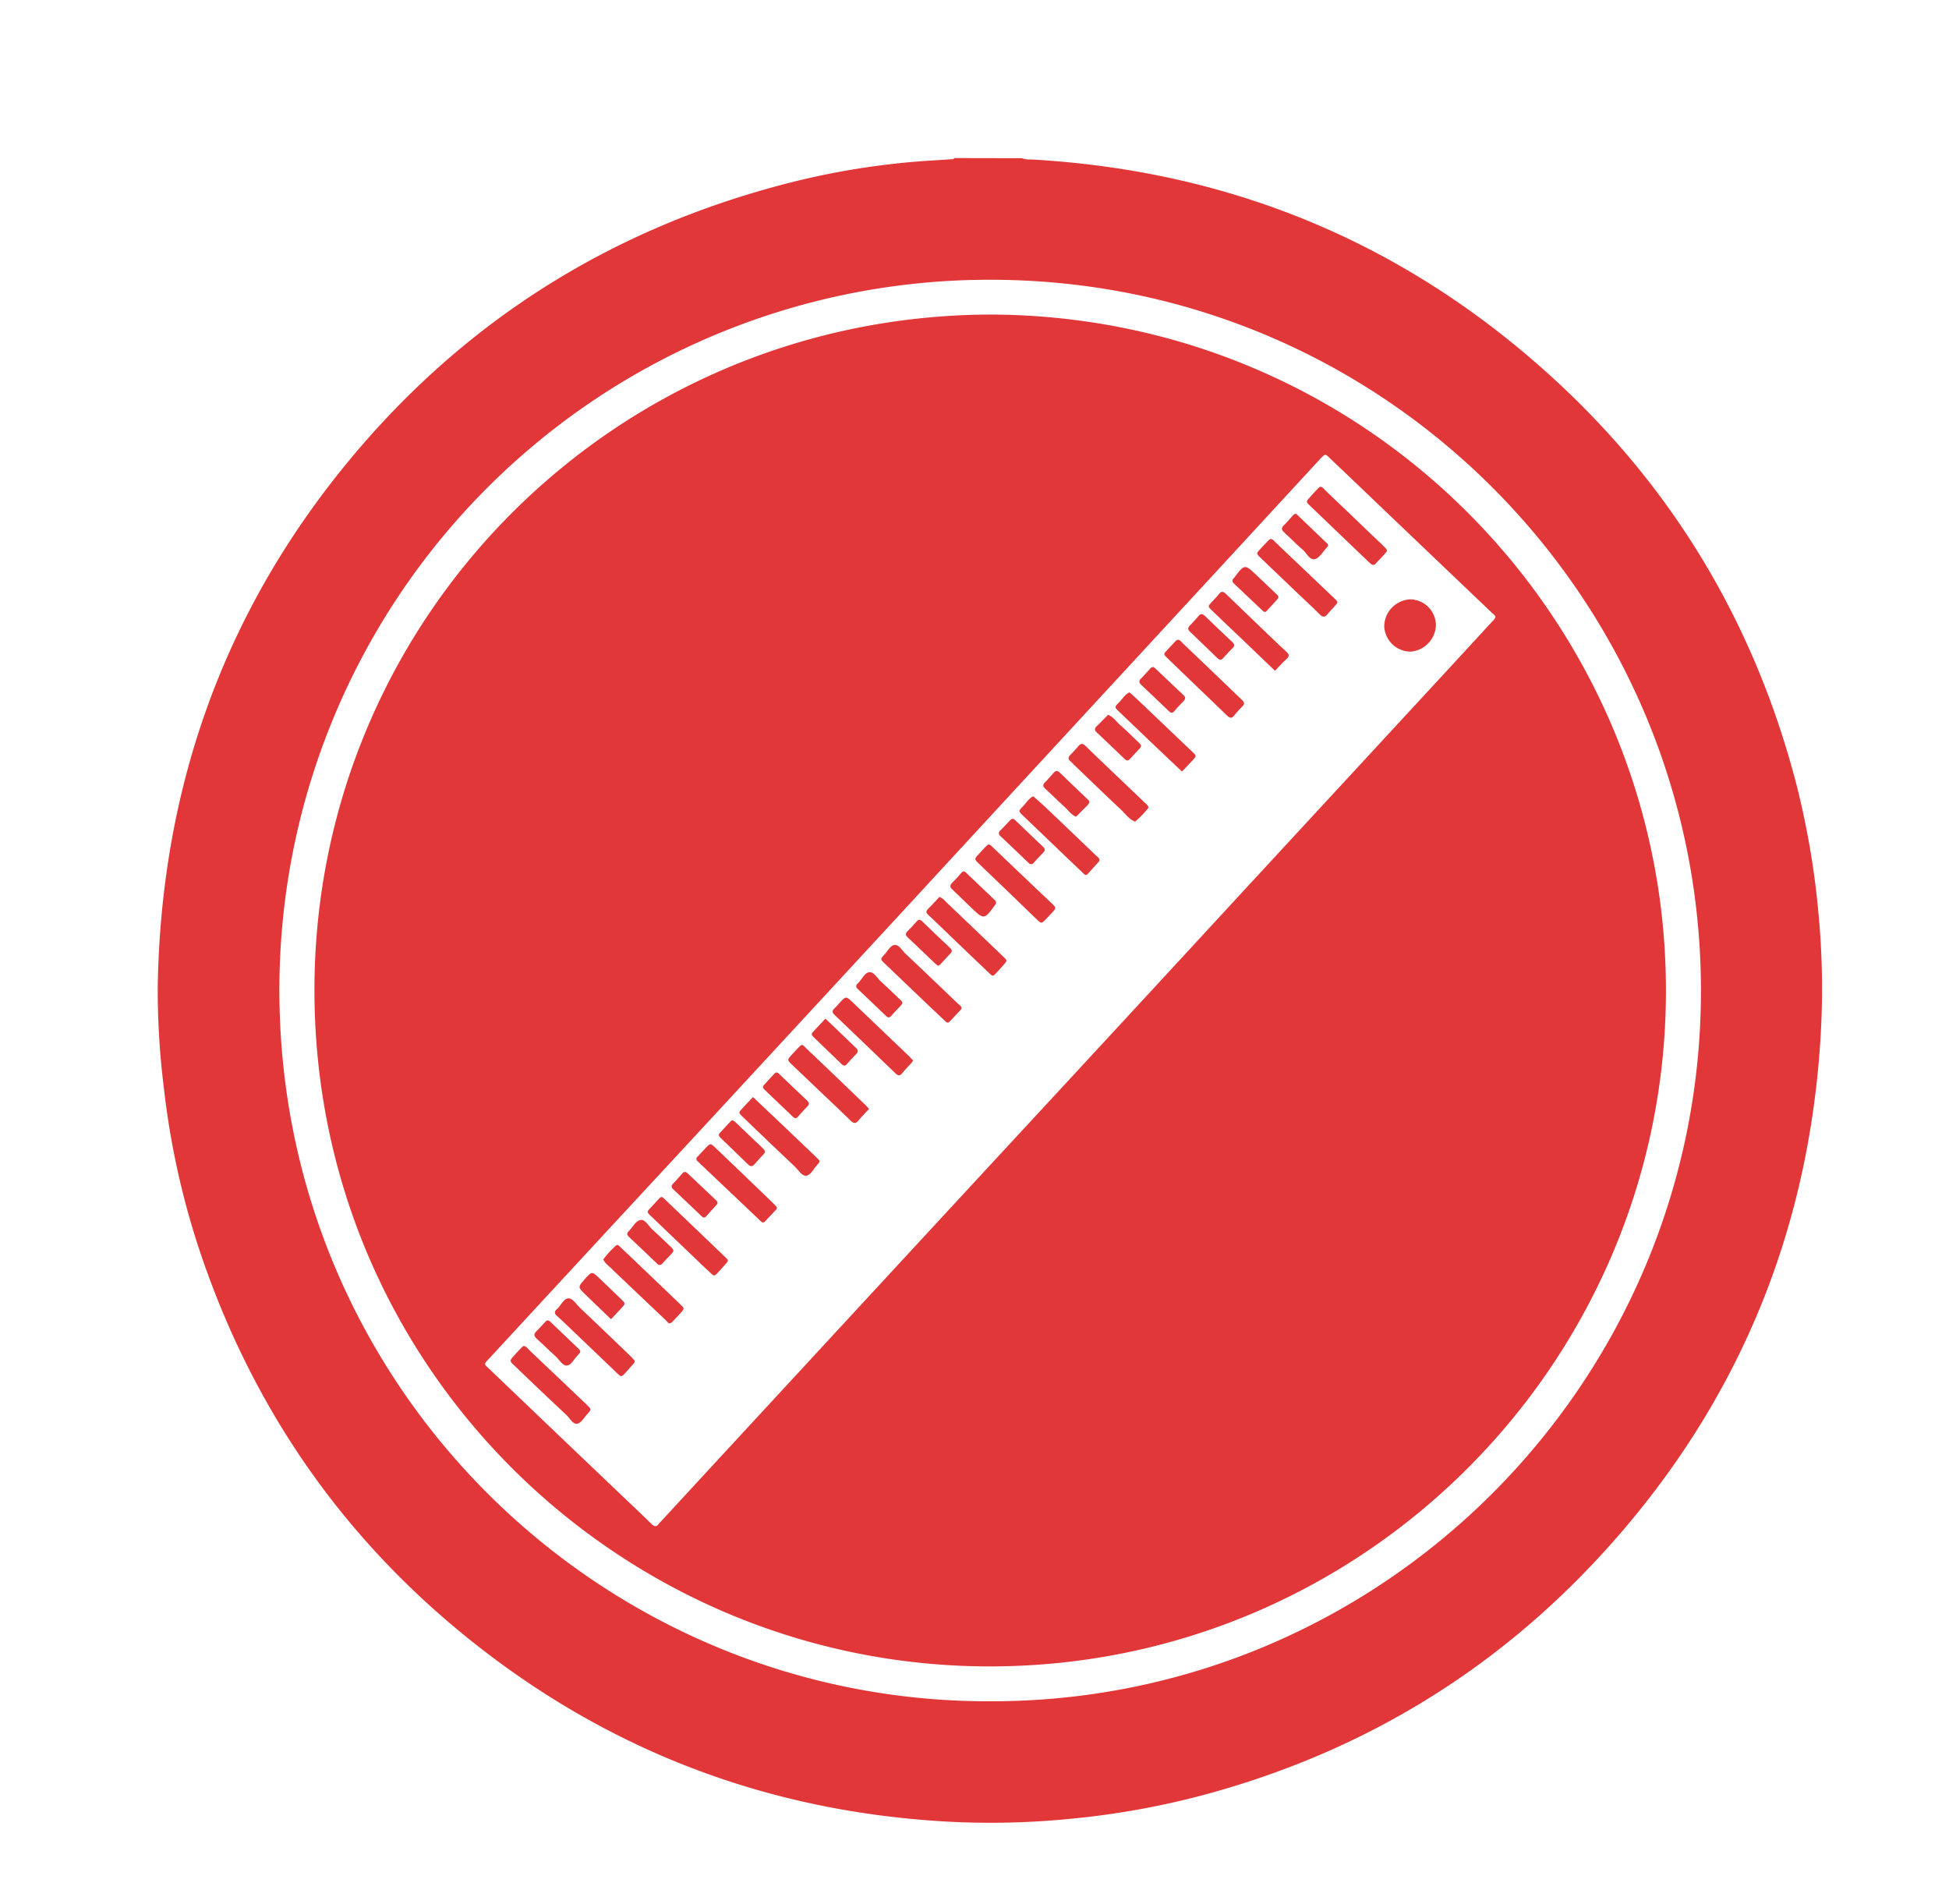 <svg id="Capa_1" data-name="Capa 1" xmlns="http://www.w3.org/2000/svg" viewBox="0 0 611.88 597.61"><defs><style>.cls-1{opacity:0.85;}.cls-2{fill:#dc1415;}</style></defs><title>ICONOS GOOGLE</title><g class="cls-1"><path class="cls-2" d="M320.79,49.66a6.86,6.86,0,0,0,2.82.39c62.61,3.48,117.33,26.12,163.65,68.36,38.22,34.85,63.64,77.61,76.68,127.68a257.87,257.87,0,0,1,7,41.06,249.65,249.65,0,0,1,.65,37.87c-3.64,62-26.27,116.32-68.15,162.25-34.78,38.15-77.44,63.61-127.42,76.67a256.11,256.11,0,0,1-41,7.1,253.54,253.54,0,0,1-38.58.73c-53.61-3.17-102-20.85-144.55-53.6-42.37-32.59-72-74.41-89.06-125.11a251.05,251.05,0,0,1-11.42-51.86,245.05,245.05,0,0,1-1.88-32.06c1.11-60.45,19.83-114.76,57.89-161.92,36.64-45.4,83.5-75.23,140-89.73a240.68,240.68,0,0,1,43.5-7l7.9-.51a.93.93,0,0,0,.82-.36Zm-10,484.39c122.61.23,221.78-98.94,223.2-220.4,1.44-123.2-97.48-225.43-222.36-225.83A222.89,222.89,0,0,0,87.72,309.22C86.84,434.9,188.69,534.33,310.8,534.05Z"/><path class="cls-2" d="M311,98.74c119.51.43,213.29,97.93,212,214.54-1.23,115.4-95.56,210-212.61,209.82-115.6-.17-212.8-94.26-211.66-214.35C99.83,193,193.65,99.07,311,98.74Zm158.51,95c-.17-.67-.75-1-1.2-1.44Q447.63,172.6,427,152.88q-4.86-4.64-9.72-9.27c-1.22-1.16-1.24-1.14-2.46.07-.23.23-.44.47-.65.7q-15.53,16.84-31.07,33.69l-64.64,70-40,43.36q-30.62,33.13-61.24,66.24Q185.56,391.81,154,426c-2.27,2.46-2.32,1.88.08,4.18q20.72,19.82,41.48,39.6c3,2.87,6.05,5.71,9,8.63.92.91,1.56.89,2.29-.1a11.17,11.17,0,0,1,.81-.88l21.48-23.28,58.94-63.79q19.3-20.88,38.61-41.74Q358,314.79,389.2,280.94l65.13-70.49q7.08-7.67,14.14-15.36A3.25,3.25,0,0,0,469.46,193.77Z"/><path class="cls-2" d="M434.57,196.55a8.61,8.61,0,0,1,8.15-8.41,8.2,8.2,0,0,1,8.08,8.1,8.64,8.64,0,0,1-8,8.32A8.34,8.34,0,0,1,434.57,196.55Z"/><path class="cls-2" d="M243.93,379.24a2,2,0,0,1-.23.43c-1.2,1.28-2.4,2.57-3.62,3.83a.71.71,0,0,1-1.07,0c-.36-.32-.72-.64-1.06-1l-18.09-17.16-.86-.84a.87.87,0,0,1,0-1.43c.84-.86,1.64-1.75,2.47-2.62,1.55-1.63,1.57-1.63,3.14-.14q5.81,5.54,11.6,11.11,3.46,3.32,6.9,6.66C243.41,378.48,243.86,378.72,243.93,379.24Z"/><path class="cls-2" d="M310.26,265.08c.8.08,1.16.65,1.61,1.07l12.85,12.25c1.79,1.71,3.61,3.4,5.4,5.12,1.56,1.5,1.55,1.51,0,3.16-.6.64-1.2,1.28-1.82,1.91-1.34,1.37-1.37,1.39-2.82,0-2.78-2.65-5.51-5.34-8.28-8-3.28-3.16-6.59-6.3-9.87-9.47-1.49-1.44-1.47-1.47-.06-3,.75-.83,1.52-1.64,2.3-2.45A6.81,6.81,0,0,1,310.26,265.08Z"/><path class="cls-2" d="M210.06,415.38c-.29,0-.59-.54-1-.91q-8.08-7.66-16.15-15.33c-.17-.16-.35-.33-.51-.51-1-1.11-2.39-1.85-3-3.29a29.65,29.65,0,0,1,3.85-4.23c.67-.66,1.15,0,1.59.45q3.22,3,6.42,6.1,6.15,5.87,12.28,11.75c1.4,1.34,1.38,1.37.08,2.81-.8.89-1.63,1.75-2.45,2.62A1.34,1.34,0,0,1,210.06,415.38Z"/><path class="cls-2" d="M272.84,348.1c-1.17,1.26-2.34,2.45-3.41,3.72-.83,1-1.47.85-2.33,0-2.73-2.68-5.53-5.29-8.3-7.93q-5.11-4.87-10.22-9.74c-1.48-1.42-1.47-1.43-.07-3,.48-.53,1-1.05,1.47-1.57,2.08-2.22,1.69-1.86,3.46-.19,6.21,5.85,12.34,11.8,18.49,17.71C272.21,347.38,272.46,347.69,272.84,348.1Z"/><path class="cls-2" d="M207.92,375.76c.22.2.53.46.81.73q9.45,9,18.88,18.06c1.2,1.15,1.17,1.18,0,2.45-.69.78-1.38,1.56-2.08,2.32-1.26,1.37-1.28,1.37-2.58.15q-2.19-2-4.35-4.12-7.11-6.79-14.21-13.58c-1.38-1.33-1.37-1.35,0-2.79.86-.94,1.75-1.87,2.61-2.81A1,1,0,0,1,207.92,375.76Z"/><path class="cls-2" d="M301.89,316.48a1.77,1.77,0,0,1-.22.45c-1.2,1.28-2.38,2.57-3.61,3.82-.56.57-1,.07-1.41-.31-1.51-1.42-3-2.83-4.53-4.26q-7.19-6.85-14.36-13.72c-1.41-1.35-1.42-1.41-.08-2.82,1-1.09,1.86-2.91,3.23-3s2.3,1.73,3.38,2.75q8.26,7.8,16.45,15.68C301.18,315.48,301.8,315.79,301.89,316.48Z"/><path class="cls-2" d="M164.39,422.48a2.52,2.52,0,0,1,1.43,1l7.82,7.43q5.3,5,10.59,10.08c1.46,1.4,1.47,1.44.22,2.83-1,1.12-2,2.83-3.19,3.09-1.39.29-2.31-1.67-3.39-2.68q-8.21-7.71-16.34-15.52c-1.61-1.53-1.59-1.56-.11-3.21q1.12-1.25,2.29-2.45A5.13,5.13,0,0,1,164.39,422.48Z"/><path class="cls-2" d="M345.2,270a1.87,1.87,0,0,1-.21.45c-1.17,1.31-2.34,2.63-3.53,3.92-.57.62-1,.14-1.39-.25l-5.9-5.63q-6.49-6.22-13-12.45c-1.43-1.37-1.46-1.44-.15-2.77,1.1-1.12,1.87-2.58,3.35-3.31,1.13,1,2.29,2,3.39,3q8.17,7.77,16.3,15.57C344.52,269,345.16,269.28,345.2,270Z"/><path class="cls-2" d="M236.39,344.37c2.89,2.73,5.62,5.31,8.34,7.89q5.82,5.54,11.62,11.09c1.22,1.17,1.22,1.23.1,2.44s-1.9,3.11-3.32,3.27-2.45-1.79-3.59-2.85c-5.54-5.19-11-10.47-16.47-15.72-1.23-1.19-1.22-1.22-.12-2.44S235.12,345.73,236.39,344.37Z"/><path class="cls-2" d="M286.68,332.92c-.26.35-.42.62-.63.85-1,1.07-2,2.11-2.88,3.21-.69.82-1.22.72-2,0q-9.57-9.24-19.2-18.43c-.77-.73-.73-1.28,0-2,.52-.49,1-1.05,1.46-1.58,2.16-2.37,2.15-2.36,4.38-.22l17.68,16.9C285.92,332.08,286.28,332.49,286.68,332.92Z"/><path class="cls-2" d="M400.29,210.57,390,200.71c-3.18-3-6.38-6.05-9.54-9.1-1.3-1.25-1.28-1.28-.05-2.62.75-.83,1.57-1.6,2.25-2.49.81-1.05,1.43-.85,2.29,0,4.12,4,8.3,8,12.46,12,2.14,2,4.26,4.11,6.45,6.09.93.84,1,1.44,0,2.31C402.64,208,401.54,209.25,400.29,210.57Z"/><path class="cls-2" d="M371.07,242.19c-2.82-2.67-5.49-5.19-8.15-7.72q-5.82-5.54-11.61-11.09c-1.43-1.37-1.47-1.45-.11-2.76,1.13-1.1,1.87-2.6,3.39-3.29,1.12,1,2.26,2,3.35,3.06q8.17,7.76,16.31,15.54c1.44,1.37,1.42,1.4.15,2.77C373.36,239.79,372.31,240.88,371.07,242.19Z"/><path class="cls-2" d="M199.27,427.14a1.48,1.48,0,0,1-.55,1.13l-2.23,2.5c-1.4,1.57-1.41,1.57-2.9.15l-13.85-13.25c-1.62-1.54-3.22-3.11-4.89-4.59-.88-.78-.86-1.37,0-2.13,1.23-1.12,2.09-3.26,3.52-3.38s2.56,1.88,3.75,3q8,7.59,15.93,15.24C198.48,426.28,198.9,426.75,199.27,427.14Z"/><path class="cls-2" d="M294.94,281.55a4.76,4.76,0,0,1,1.84,1.36q9.11,8.69,18.2,17.39c1.3,1.24,1.28,1.25.06,2.62-.75.83-1.48,1.68-2.25,2.49-1.07,1.13-1.1,1.14-2.23.07q-5.47-5.2-10.92-10.43c-2.71-2.6-5.39-5.23-8.14-7.79-.73-.68-.93-1.17-.14-1.94C292.61,284.08,293.78,282.77,294.94,281.55Z"/><path class="cls-2" d="M360.57,253.41a.71.71,0,0,1-.08.22,28.52,28.52,0,0,1-4.13,4.29c-1.87-.69-2.95-2.35-4.31-3.64-5-4.7-9.94-9.48-14.89-14.23-.4-.39-.78-.8-1.2-1.17-.69-.62-.59-1.2,0-1.83.88-.93,1.78-1.84,2.59-2.83s1.46-.85,2.32,0c3.6,3.51,7.26,7,10.89,10.45l7.8,7.45A3,3,0,0,1,360.57,253.41Z"/><path class="cls-2" d="M414.39,152.8c.82,0,1.17.64,1.61,1.06q7.2,6.86,14.37,13.76c1.39,1.33,2.8,2.62,4.17,4,1.18,1.15,1.18,1.18,0,2.45-.85,1-1.76,1.86-2.61,2.81a1,1,0,0,1-1.61.07c-.28-.28-.6-.52-.89-.8q-8.92-8.54-17.83-17.08c-1.76-1.69-1.68-1.47,0-3.38.68-.79,1.4-1.54,2.12-2.29A6.73,6.73,0,0,1,414.39,152.8Z"/><path class="cls-2" d="M399,169.19a1.8,1.8,0,0,1,1.05.68q9.46,9,18.91,18c1.19,1.14,1.15,1.19,0,2.48-.73.84-1.53,1.64-2.24,2.5s-1.41,1-2.32.08c-2.14-2.15-4.38-4.2-6.58-6.29q-6.07-5.79-12.12-11.6c-1.32-1.27-1.3-1.3-.09-2.63.81-.89,1.63-1.75,2.47-2.62C398.37,169.53,398.62,169.2,399,169.19Z"/><path class="cls-2" d="M369.85,200.83c.66.07,1,.66,1.46,1.08q6.51,6.2,13,12.43c1.85,1.77,3.67,3.57,5.54,5.31.78.73,1,1.33.13,2.17a32.59,32.59,0,0,0-2.57,2.84c-.76.94-1.37.75-2.15,0-3.09-3-6.23-6-9.35-9s-6.33-6.1-9.49-9.15c-1.18-1.15-1.18-1.16,0-2.43.81-.89,1.63-1.75,2.46-2.62A1.61,1.61,0,0,1,369.85,200.83Z"/><path class="cls-2" d="M416.9,171.37a3.34,3.34,0,0,1-.34.48c-1.2,1.27-2.21,3.21-3.67,3.64-1.72.5-2.63-1.85-3.9-2.93-2-1.7-3.82-3.61-5.76-5.37-.87-.78-1.11-1.4-.15-2.32s1.94-2.1,2.91-3.16c.36-.39.75-.61,1.22-.16l9.48,9.09A.66.66,0,0,1,416.9,171.37Z"/><path class="cls-2" d="M283.31,315c-.16.21-.34.48-.55.71-1,1.05-2,2.09-2.93,3.15-.51.57-1,.73-1.59.12-3-2.87-6-5.72-9-8.58a1,1,0,0,1,0-1.62l.16-.18c1.21-1.14,2-3.25,3.5-3.41s2.52,1.91,3.74,3c2,1.81,3.95,3.7,5.91,5.57A1.7,1.7,0,0,1,283.31,315Z"/><path class="cls-2" d="M230.32,351.81a4.29,4.29,0,0,1,.51.4c2.89,2.75,5.76,5.51,8.65,8.24.68.64.95,1.2.16,2-1,1-1.86,2-2.75,3-.65.75-1.26.83-2,.11-2.85-2.78-5.73-5.54-8.6-8.31-.49-.47-.9-1-.29-1.62q1.7-1.84,3.42-3.68C229.58,351.76,229.77,351.59,230.32,351.81Z"/><path class="cls-2" d="M342,251.85a2,2,0,0,1-.19.43,6.69,6.69,0,0,1-.62.73l-3.37,3.37c-1.53-.62-2.41-2-3.57-3.06-2.06-1.87-4-3.83-6.09-5.72-.72-.67-.87-1.22-.11-2,1-1,1.85-2,2.74-3,.68-.79,1.28-.73,2,0,2.86,2.77,5.74,5.51,8.61,8.27A1.41,1.41,0,0,1,342,251.85Z"/><path class="cls-2" d="M362.08,209.38a9,9,0,0,1,.85.65c2.84,2.69,5.67,5.41,8.53,8.09.74.69.85,1.22.09,2-1,1-2,2.09-2.93,3.17-.56.64-1,.54-1.6,0q-4.33-4.15-8.69-8.27c-.71-.67-.9-1.23-.13-2,1-1,1.85-2,2.77-3A1.53,1.53,0,0,1,362.08,209.38Z"/><path class="cls-2" d="M191.82,414.12l-8-7.72c-2.44-2.35-2.44-2.35-.23-4.86s2.23-2.53,4.73-.14c2.24,2.15,4.5,4.29,6.72,6.46,1.34,1.31,1.34,1.34.17,2.65S193,412.82,191.82,414.12Z"/><path class="cls-2" d="M401.35,187.47a1.31,1.31,0,0,1-.16.44q-1.76,2-3.55,3.9c-.44.49-.86.26-1.23-.09q-4.53-4.29-9.05-8.58a1,1,0,0,1,0-1.64,1.93,1.93,0,0,0,.15-.19c3.24-4.29,3.24-4.29,7.14-.58,2,1.87,3.95,3.74,5.91,5.62C400.86,186.67,401.3,186.93,401.35,187.47Z"/><path class="cls-2" d="M382.92,207.11a5.39,5.39,0,0,1-.68-.49c-2.87-2.75-5.72-5.53-8.61-8.27-.73-.69-.8-1.25-.07-2,1-1,1.87-2,2.73-3,.71-.85,1.27-.63,2,0,2.81,2.71,5.62,5.42,8.47,8.07.82.76,1,1.32.11,2.14s-1.87,2-2.8,2.94A1.34,1.34,0,0,1,382.92,207.11Z"/><path class="cls-2" d="M312.71,283.43a2.89,2.89,0,0,1-.16.44,3.57,3.57,0,0,1-.28.38c-3.24,4.44-3.4,4.46-7.33.7-2-1.92-4-3.88-6-5.78-.76-.7-.78-1.24-.05-2,1-1,2-2.08,2.91-3.16.55-.64,1-.58,1.57,0,2.92,2.81,5.87,5.6,8.8,8.4A1.33,1.33,0,0,1,312.71,283.43Z"/><path class="cls-2" d="M243.78,336.64a1.85,1.85,0,0,1,1,.65c2.84,2.7,5.66,5.42,8.53,8.09.73.68.85,1.24.12,2-1,1-2,2.1-2.92,3.18-.56.64-1,.54-1.6,0-2.94-2.83-5.9-5.64-8.84-8.45-.42-.4-.81-.86-.3-1.43,1.12-1.25,2.26-2.48,3.41-3.71A2,2,0,0,1,243.78,336.64Z"/><path class="cls-2" d="M259.13,319.77c1.07,1,2.06,1.9,3,2.83,2.18,2.09,4.34,4.21,6.54,6.29.7.66.9,1.19.12,2-1,1-2,2.07-2.92,3.15-.54.62-1,.62-1.58.06q-4.45-4.33-8.94-8.61c-.58-.55-.71-1-.12-1.57C256.53,322.56,257.76,321.22,259.13,319.77Z"/><path class="cls-2" d="M358.19,233.9a1.07,1.07,0,0,1-.35,1c-1,1.11-2.07,2.2-3.08,3.33-.65.73-1.16.54-1.78-.06q-4.29-4.15-8.64-8.24c-.76-.71-.75-1.27,0-2,1.2-1.15,2.35-2.36,3.52-3.54,1.63.6,2.54,2.07,3.76,3.16,2,1.75,3.84,3.59,5.74,5.39C357.68,233.3,358,233.67,358.19,233.9Z"/><path class="cls-2" d="M225.24,377.29a1.07,1.07,0,0,1-.36,1c-1.07,1.19-2.15,2.37-3.22,3.56-.51.57-.95.36-1.41-.08q-4.42-4.22-8.87-8.42c-.67-.62-.71-1.14-.07-1.81,1-1,1.95-2.12,2.91-3.19a1,1,0,0,1,1.61-.07c3,2.81,5.92,5.6,8.88,8.41A5.69,5.69,0,0,1,225.24,377.29Z"/><path class="cls-2" d="M211.44,392.66a4,4,0,0,1-.44.71c-1,1.11-2.08,2.19-3.1,3.31a1,1,0,0,1-1.6,0q-4.39-4.22-8.82-8.39c-.65-.61-.77-1.14-.09-1.8,1.25-1.22,2.19-3.31,3.71-3.53s2.51,1.91,3.72,3c1.94,1.76,3.83,3.59,5.73,5.4A2.6,2.6,0,0,1,211.44,392.66Z"/><path class="cls-2" d="M171.95,414.48c.45,0,.7.35,1,.61,2.77,2.63,5.54,5.26,8.29,7.91,1.24,1.2,1.25,1.27.11,2.45s-2,3.07-3.35,3.21-2.4-1.84-3.56-2.89c-2-1.8-3.92-3.73-5.93-5.54-.89-.8-1-1.45-.1-2.33s1.74-1.86,2.62-2.78C171.27,414.86,171.5,414.51,171.95,414.48Z"/><path class="cls-2" d="M294.49,303.16c-.31-.25-.65-.46-.93-.73-2.84-2.7-5.65-5.43-8.51-8.1-.85-.79-.85-1.37,0-2.16,1-.94,1.88-2,2.8-3,.55-.6,1-.59,1.61,0q4.41,4.24,8.85,8.44c.55.52.71,1,.13,1.63-1.1,1.16-2.17,2.35-3.26,3.52A3.18,3.18,0,0,1,294.49,303.16Z"/><path class="cls-2" d="M328,267a7.93,7.93,0,0,1-.52.68c-1,1.06-2,2.09-2.94,3.16a1,1,0,0,1-1.6.06q-4.4-4.24-8.85-8.44a1.07,1.07,0,0,1,0-1.8c1-1,2-2.08,3-3.14.53-.58,1-.66,1.61-.08,2.93,2.83,5.89,5.64,8.84,8.45A1.32,1.32,0,0,1,328,267Z"/></g></svg>
